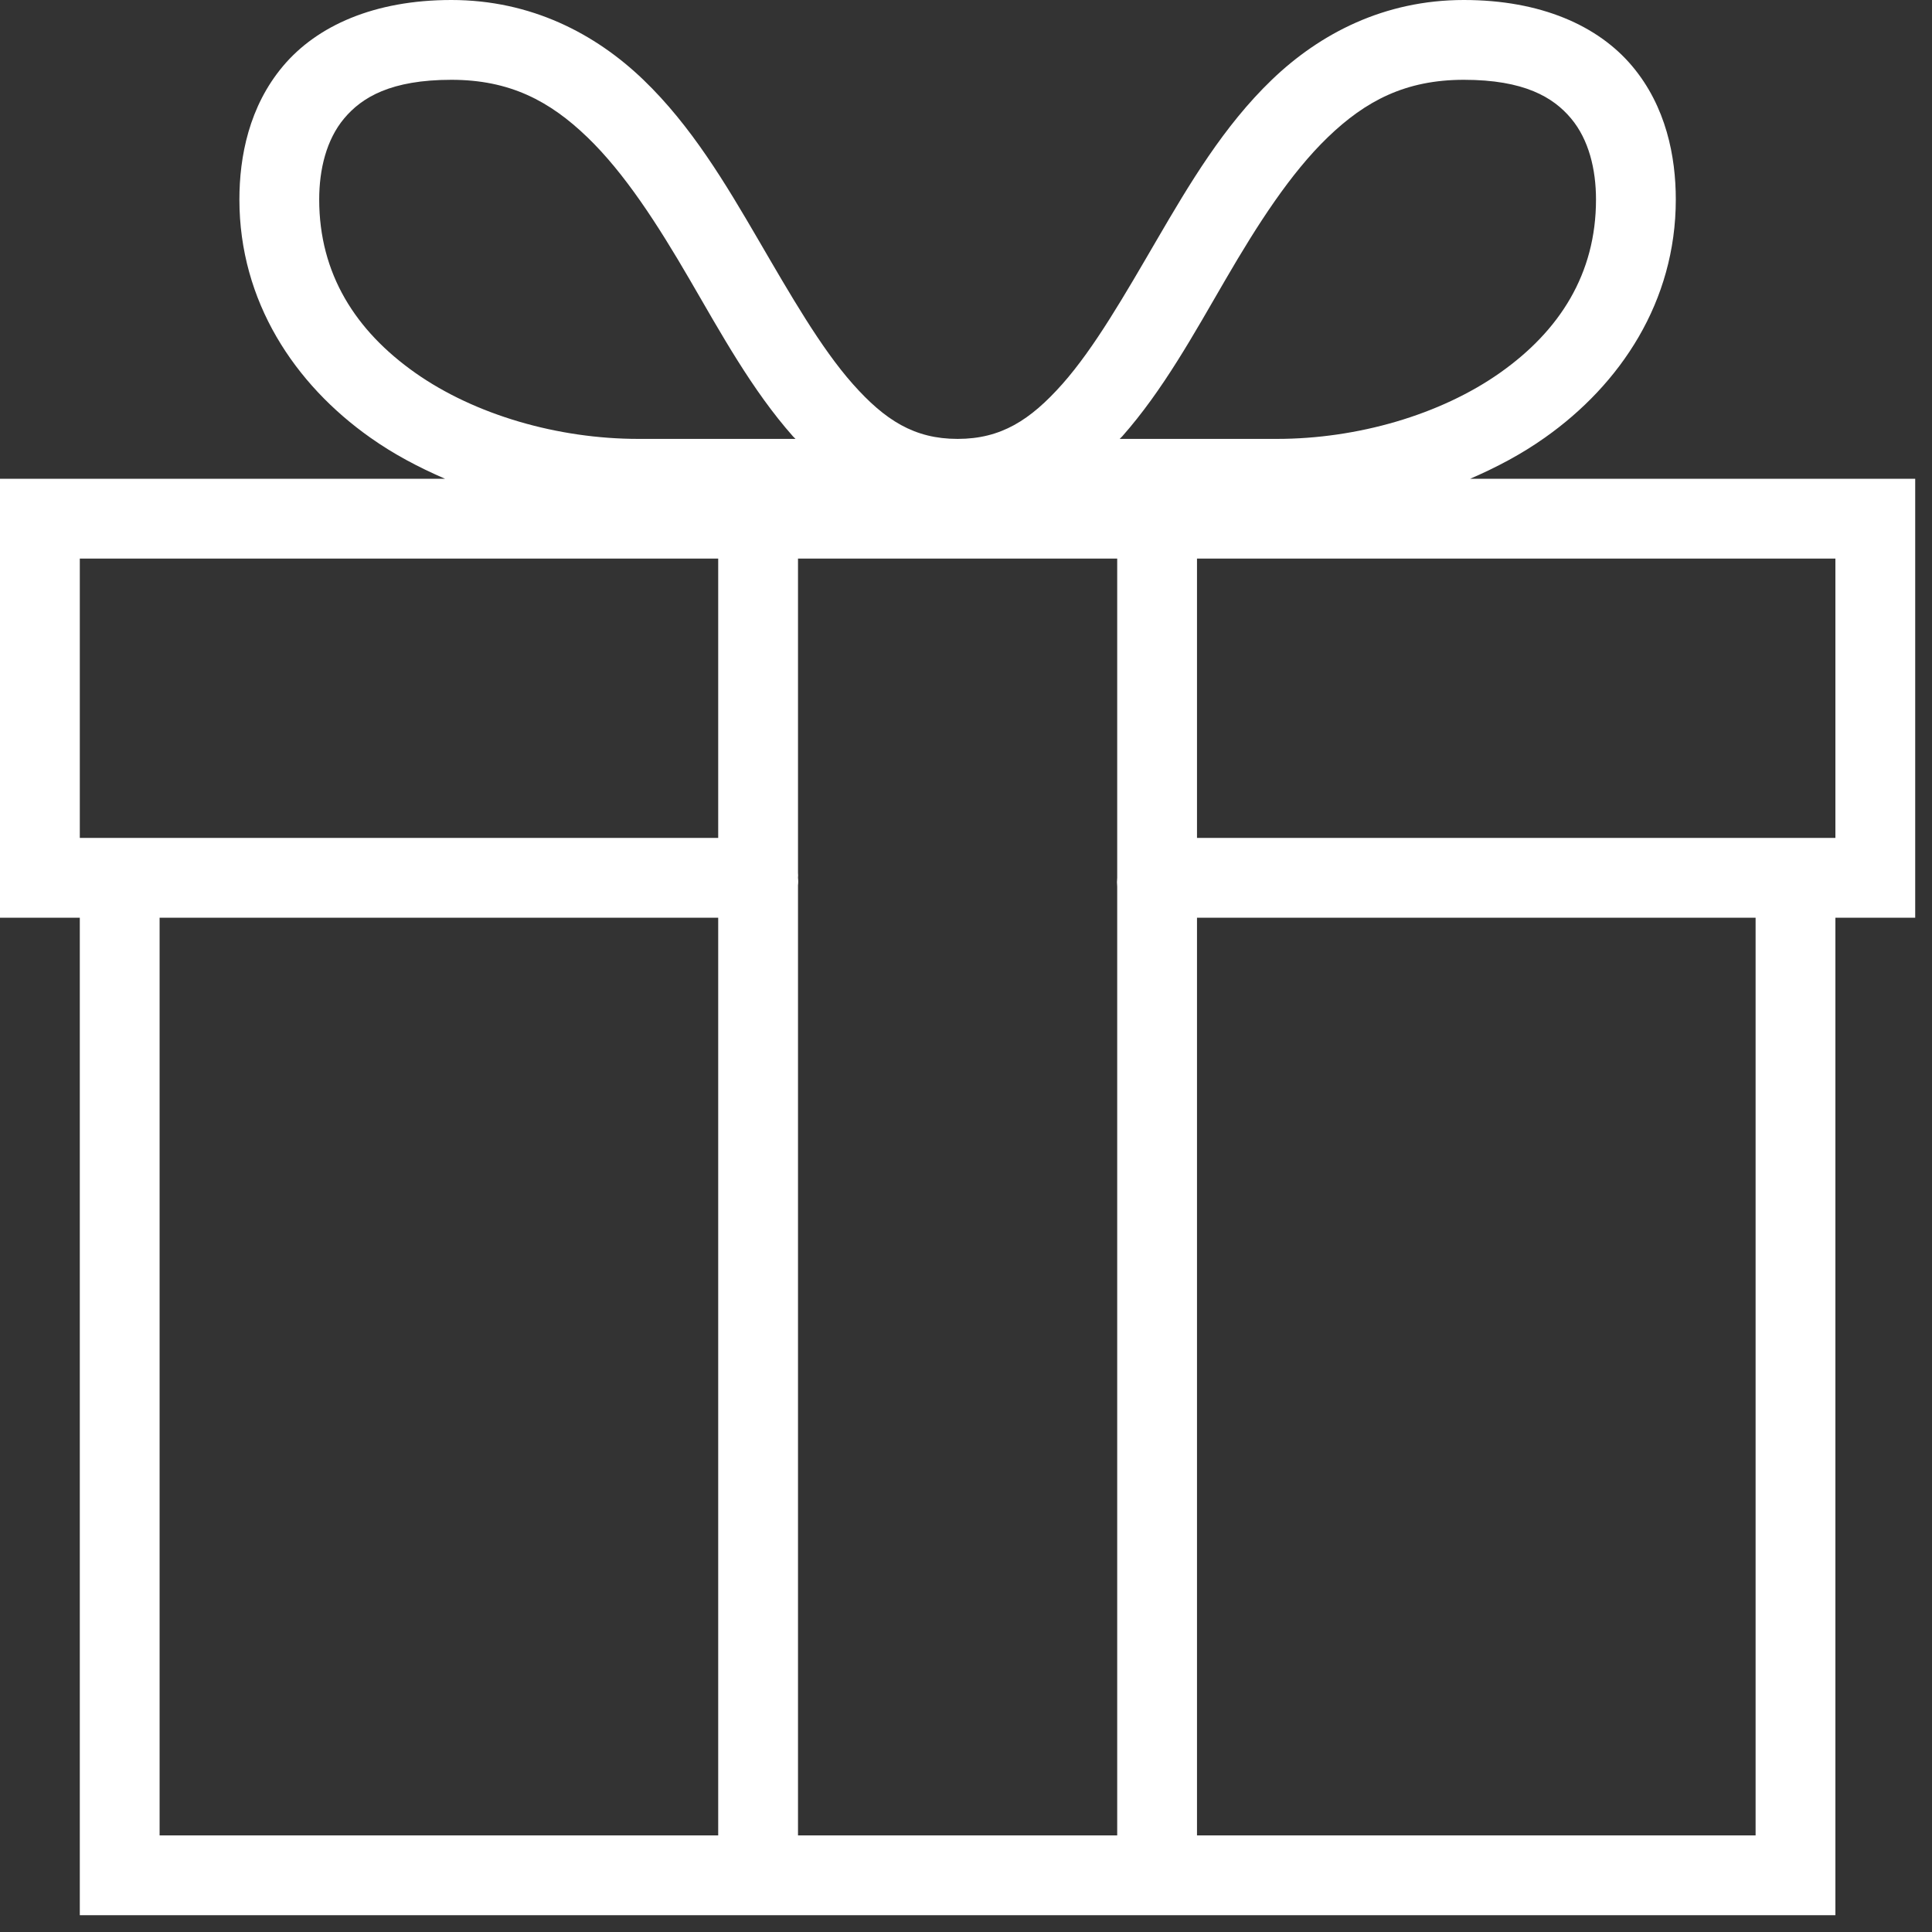 <svg width="69" height="69" viewBox="0 0 69 69" fill="none" xmlns="http://www.w3.org/2000/svg">
<rect x="0" y="0" width="69" height="69" fill="#333333" stroke="none"/>
<path d="M16.12 0C13.37 0 11.322 0.918 10.109 2.36C8.895 3.802 8.55 5.594 8.55 7.125C8.55 10.765 10.521 13.721 13.226 15.63C14.061 16.221 14.946 16.688 15.898 17.1H0V32.775H2.85V68.4H65.55V32.775H68.4V17.1H52.502C53.454 16.688 54.339 16.221 55.174 15.63C57.88 13.721 59.85 10.765 59.85 7.125C59.85 5.594 59.505 3.802 58.291 2.36C57.078 0.918 55.029 0 52.28 0C49.435 0 47.136 1.202 45.422 2.85C43.707 4.498 42.477 6.574 41.325 8.55C40.173 10.526 39.087 12.424 37.941 13.716C36.794 15.007 35.748 15.675 34.2 15.675C32.653 15.675 31.606 15.007 30.459 13.716C29.313 12.424 28.227 10.526 27.075 8.55C25.923 6.574 24.693 4.498 22.978 2.85C21.264 1.202 18.965 0 16.12 0ZM16.12 2.85C18.208 2.85 19.633 3.607 20.974 4.898C22.316 6.19 23.496 8.032 24.626 9.975C25.756 11.918 26.863 13.938 28.322 15.586C28.35 15.619 28.383 15.642 28.411 15.675H22.8C19.928 15.675 16.961 14.818 14.829 13.315C12.697 11.812 11.4 9.78 11.4 7.125C11.4 6.051 11.656 4.987 12.291 4.23C12.925 3.473 13.966 2.85 16.12 2.85ZM52.28 2.85C54.434 2.85 55.475 3.473 56.109 4.23C56.744 4.987 57 6.051 57 7.125C57 9.78 55.703 11.812 53.571 13.315C51.439 14.818 48.472 15.675 45.6 15.675H39.989C40.017 15.642 40.05 15.619 40.078 15.586C41.536 13.938 42.644 11.918 43.774 9.975C44.904 8.032 46.084 6.19 47.426 4.898C48.767 3.607 50.192 2.85 52.28 2.85ZM2.85 19.95H25.65V29.925H2.85V19.95ZM28.5 19.95H39.9V31.083C39.9 31.127 39.9 31.172 39.9 31.216C39.9 31.261 39.9 31.305 39.9 31.35C39.889 31.456 39.889 31.556 39.9 31.662V65.55H28.5V31.617C28.511 31.528 28.511 31.439 28.5 31.35C28.506 31.289 28.506 31.233 28.5 31.172C28.5 31.127 28.5 31.083 28.5 31.038V19.95ZM42.75 19.95H65.55V29.925H42.75V19.95ZM5.7 32.775H25.65V65.55H5.7V32.775ZM42.75 32.775H62.7V65.55H42.75V32.775Z" fill="white"/>
</svg>
